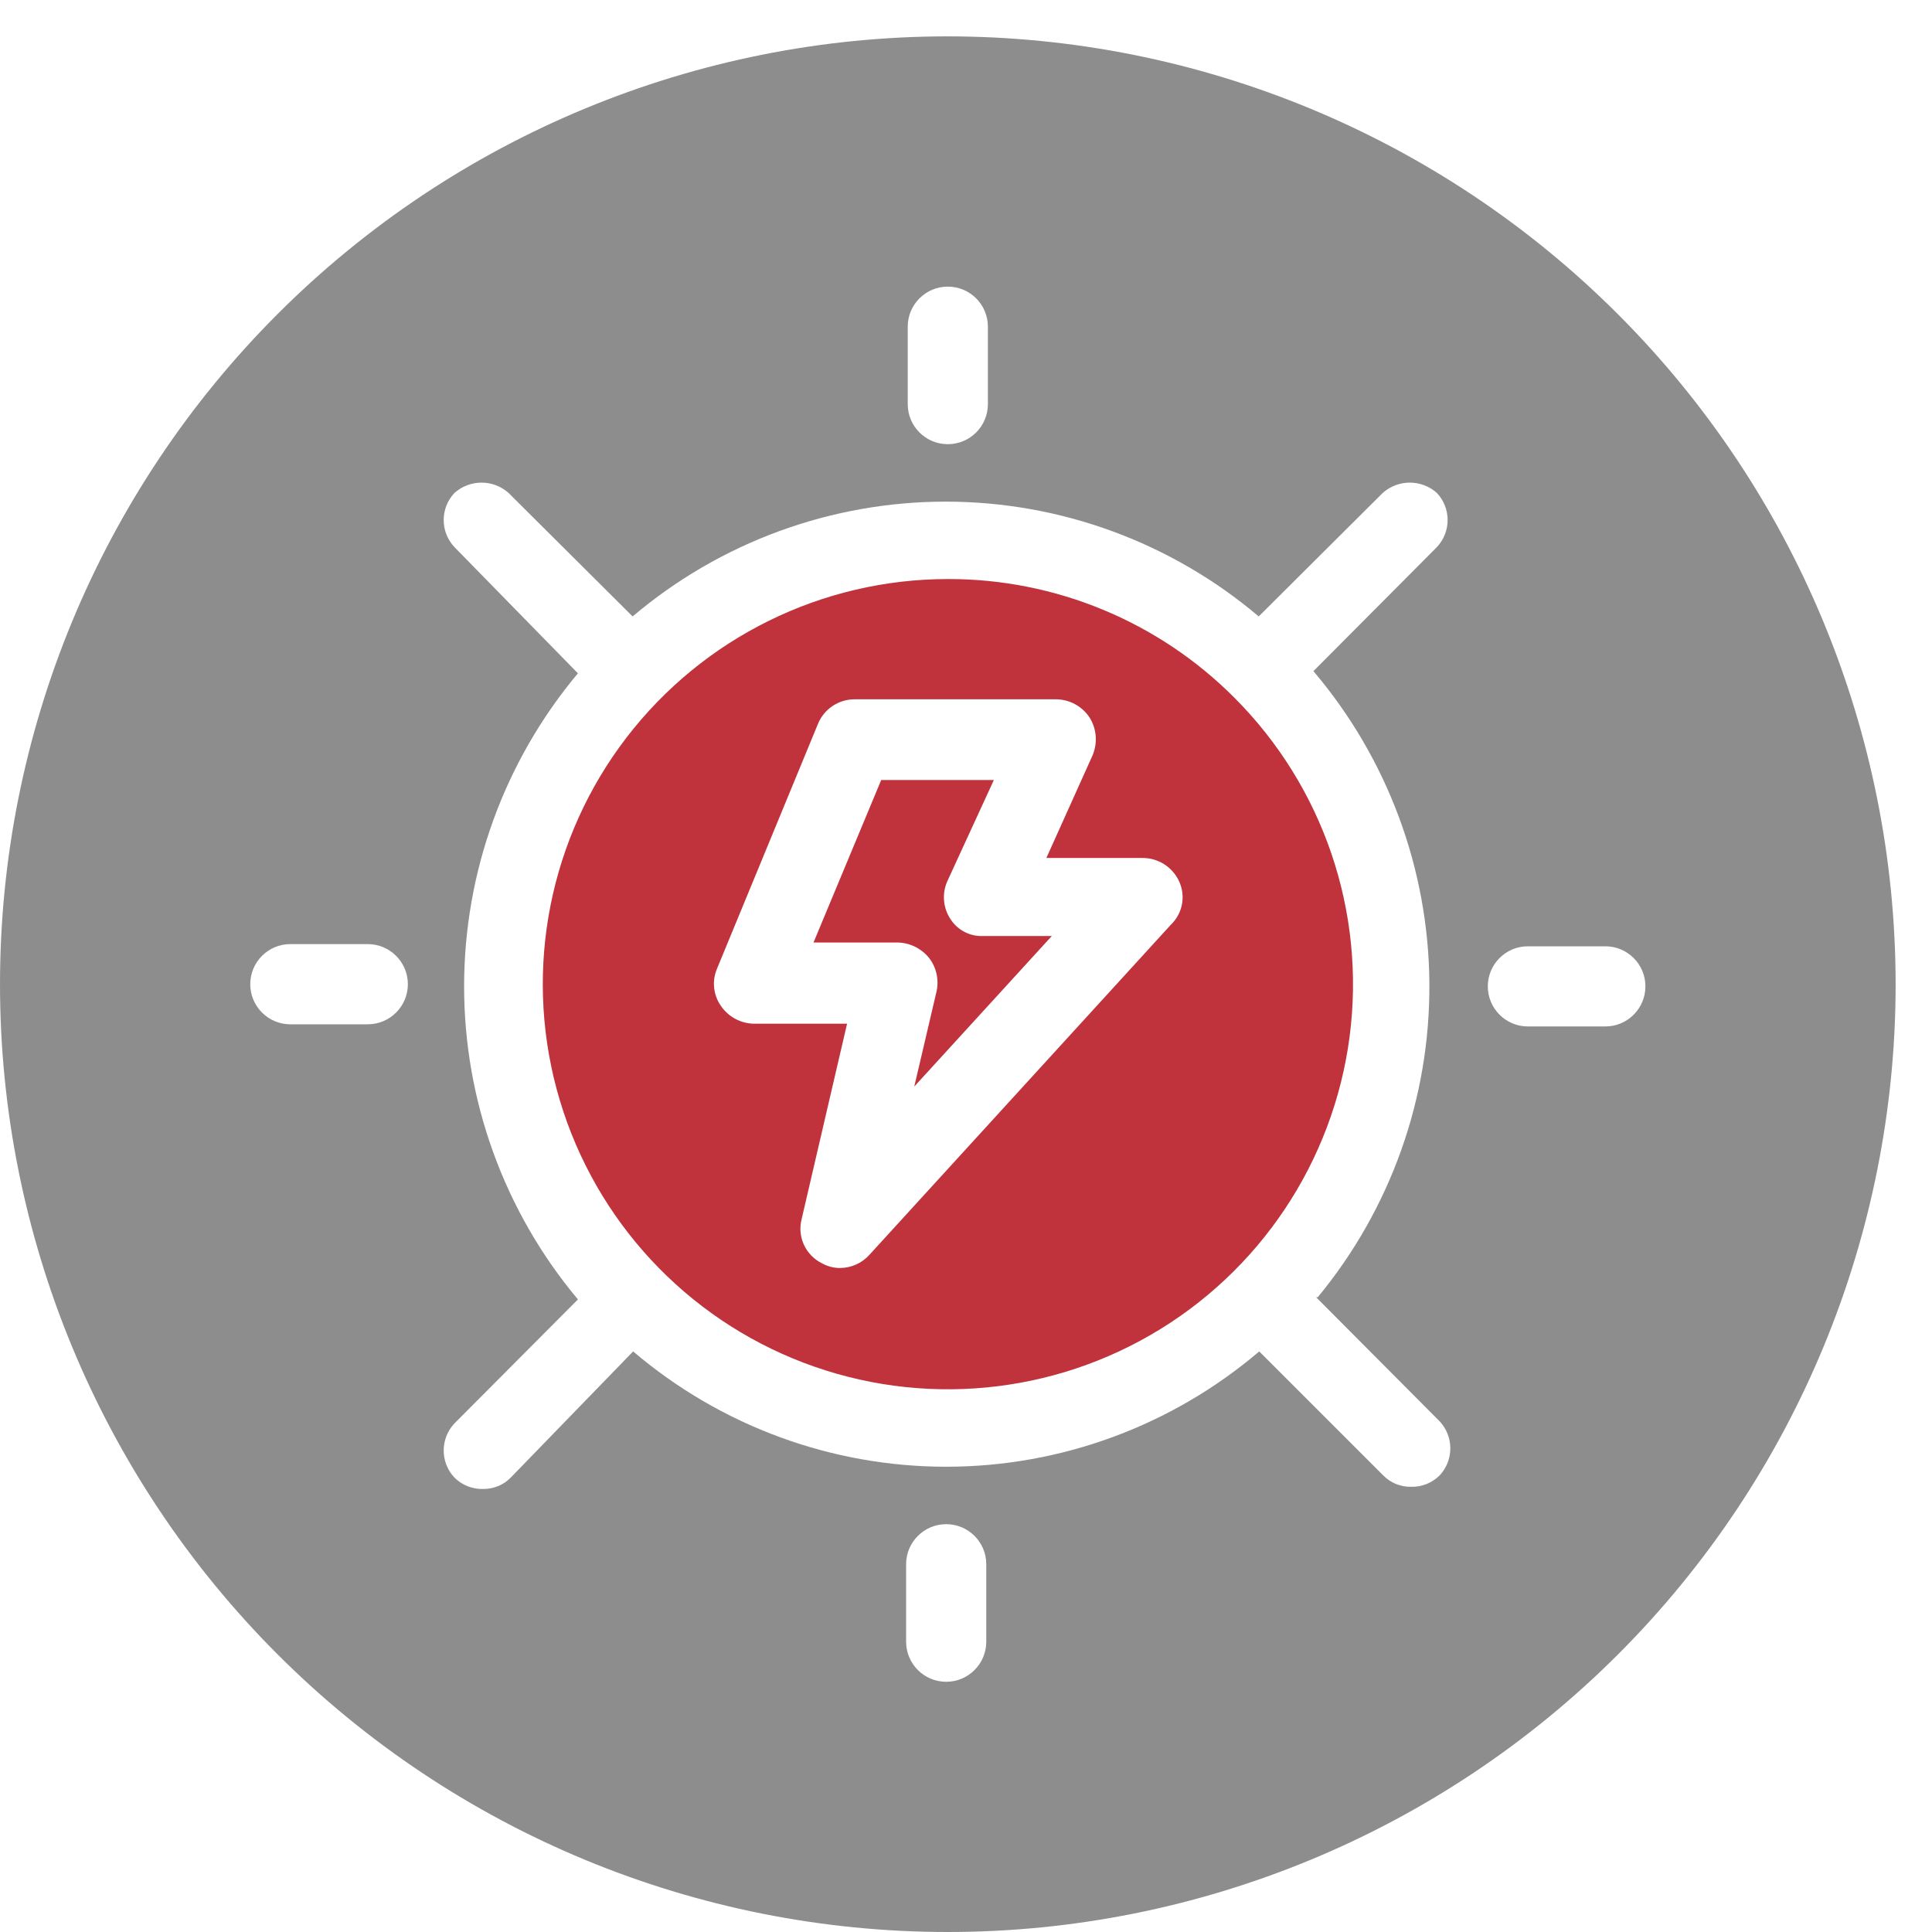 <svg width="45" height="45" viewBox="0 0 45 45" fill="none" xmlns="http://www.w3.org/2000/svg">
<path d="M22.076 0.847C16.221 0.847 10.606 3.173 6.466 7.314C2.326 11.454 0 17.069 0 22.924C0 28.779 2.326 34.394 6.466 38.534C10.606 42.674 16.221 45 22.076 45C27.931 45 33.547 42.674 37.687 38.534C41.827 34.394 44.153 28.779 44.153 22.924C44.149 17.07 41.822 11.457 37.683 7.317C33.544 3.177 27.93 0.851 22.076 0.847L22.076 0.847ZM21.143 7.609C21.143 7.093 21.561 6.676 22.076 6.676C22.592 6.676 23.01 7.093 23.01 7.609V9.413C23.01 9.929 22.592 10.346 22.076 10.346C21.561 10.346 21.143 9.929 21.143 9.413V7.609ZM8.528 23.858H6.762C6.246 23.858 5.829 23.439 5.829 22.924C5.829 22.409 6.246 21.99 6.762 21.99H8.566C9.082 21.99 9.5 22.409 9.5 22.924C9.5 23.439 9.082 23.858 8.566 23.858H8.528ZM22.972 38.238C22.972 38.754 22.554 39.172 22.039 39.172C21.523 39.172 21.105 38.754 21.105 38.238V36.434C21.105 35.919 21.523 35.501 22.039 35.501C22.554 35.501 22.972 35.919 22.972 36.434V38.238ZM30.655 30.215L33.531 33.104L33.531 33.104C33.864 33.459 33.864 34.011 33.531 34.366C33.354 34.542 33.112 34.638 32.862 34.63C32.621 34.634 32.388 34.538 32.219 34.366L29.33 31.477V31.477C27.296 33.21 24.711 34.163 22.039 34.163C19.366 34.163 16.781 33.21 14.747 31.477L11.896 34.416C11.727 34.589 11.495 34.684 11.253 34.681C11.003 34.688 10.761 34.592 10.585 34.416C10.251 34.062 10.251 33.509 10.585 33.154L13.461 30.266C11.748 28.222 10.81 25.64 10.81 22.974C10.81 20.308 11.748 17.727 13.461 15.683L10.585 12.743C10.251 12.389 10.251 11.836 10.585 11.482C10.944 11.161 11.487 11.161 11.846 11.482L14.735 14.358V14.358C16.772 12.632 19.356 11.684 22.026 11.684C24.697 11.684 27.28 12.632 29.318 14.358L32.206 11.482V11.482C32.566 11.161 33.109 11.161 33.468 11.482C33.801 11.836 33.801 12.389 33.468 12.743L30.592 15.632V15.632C32.318 17.664 33.275 20.239 33.293 22.905C33.312 25.572 32.391 28.16 30.693 30.215L30.655 30.215ZM37.353 23.908H35.587C35.072 23.908 34.654 23.49 34.654 22.974C34.654 22.459 35.072 22.041 35.587 22.041H37.392H37.391C37.907 22.041 38.325 22.459 38.325 22.974C38.325 23.49 37.907 23.908 37.391 23.908H37.353Z" fill="#8D8D8E"/>
<path d="M22.077 13.487C19.143 13.488 16.377 14.853 14.591 17.181C12.806 19.508 12.205 22.534 12.965 25.367C13.725 28.201 15.759 30.52 18.469 31.642C21.18 32.764 24.258 32.561 26.798 31.094C29.338 29.627 31.051 27.062 31.434 24.153C31.816 21.245 30.824 18.324 28.75 16.25C26.983 14.476 24.58 13.481 22.076 13.487L22.077 13.487ZM27.274 21.536L20.247 29.231C20.073 29.423 19.826 29.533 19.566 29.534C19.416 29.535 19.268 29.495 19.137 29.42C18.761 29.231 18.567 28.806 18.671 28.398L19.73 23.844H17.561C17.251 23.839 16.964 23.684 16.791 23.428C16.612 23.173 16.579 22.843 16.703 22.557L19.049 16.868C19.189 16.517 19.529 16.287 19.907 16.288H24.599C24.916 16.291 25.209 16.452 25.381 16.717C25.546 16.983 25.569 17.313 25.445 17.6L24.372 19.984H26.605H26.605C26.973 19.98 27.309 20.192 27.463 20.527C27.622 20.869 27.546 21.274 27.274 21.536L27.274 21.536Z" fill="#c0333c"/>
<path d="M22.14 21.41C21.965 21.148 21.937 20.815 22.064 20.527L23.149 18.168H20.525L18.948 21.953H20.916C21.195 21.961 21.457 22.09 21.635 22.306C21.811 22.53 21.876 22.822 21.812 23.101L21.295 25.308L24.499 21.801H22.909C22.601 21.819 22.307 21.669 22.14 21.41L22.14 21.41Z" fill="#c0333c"/>
</svg>
